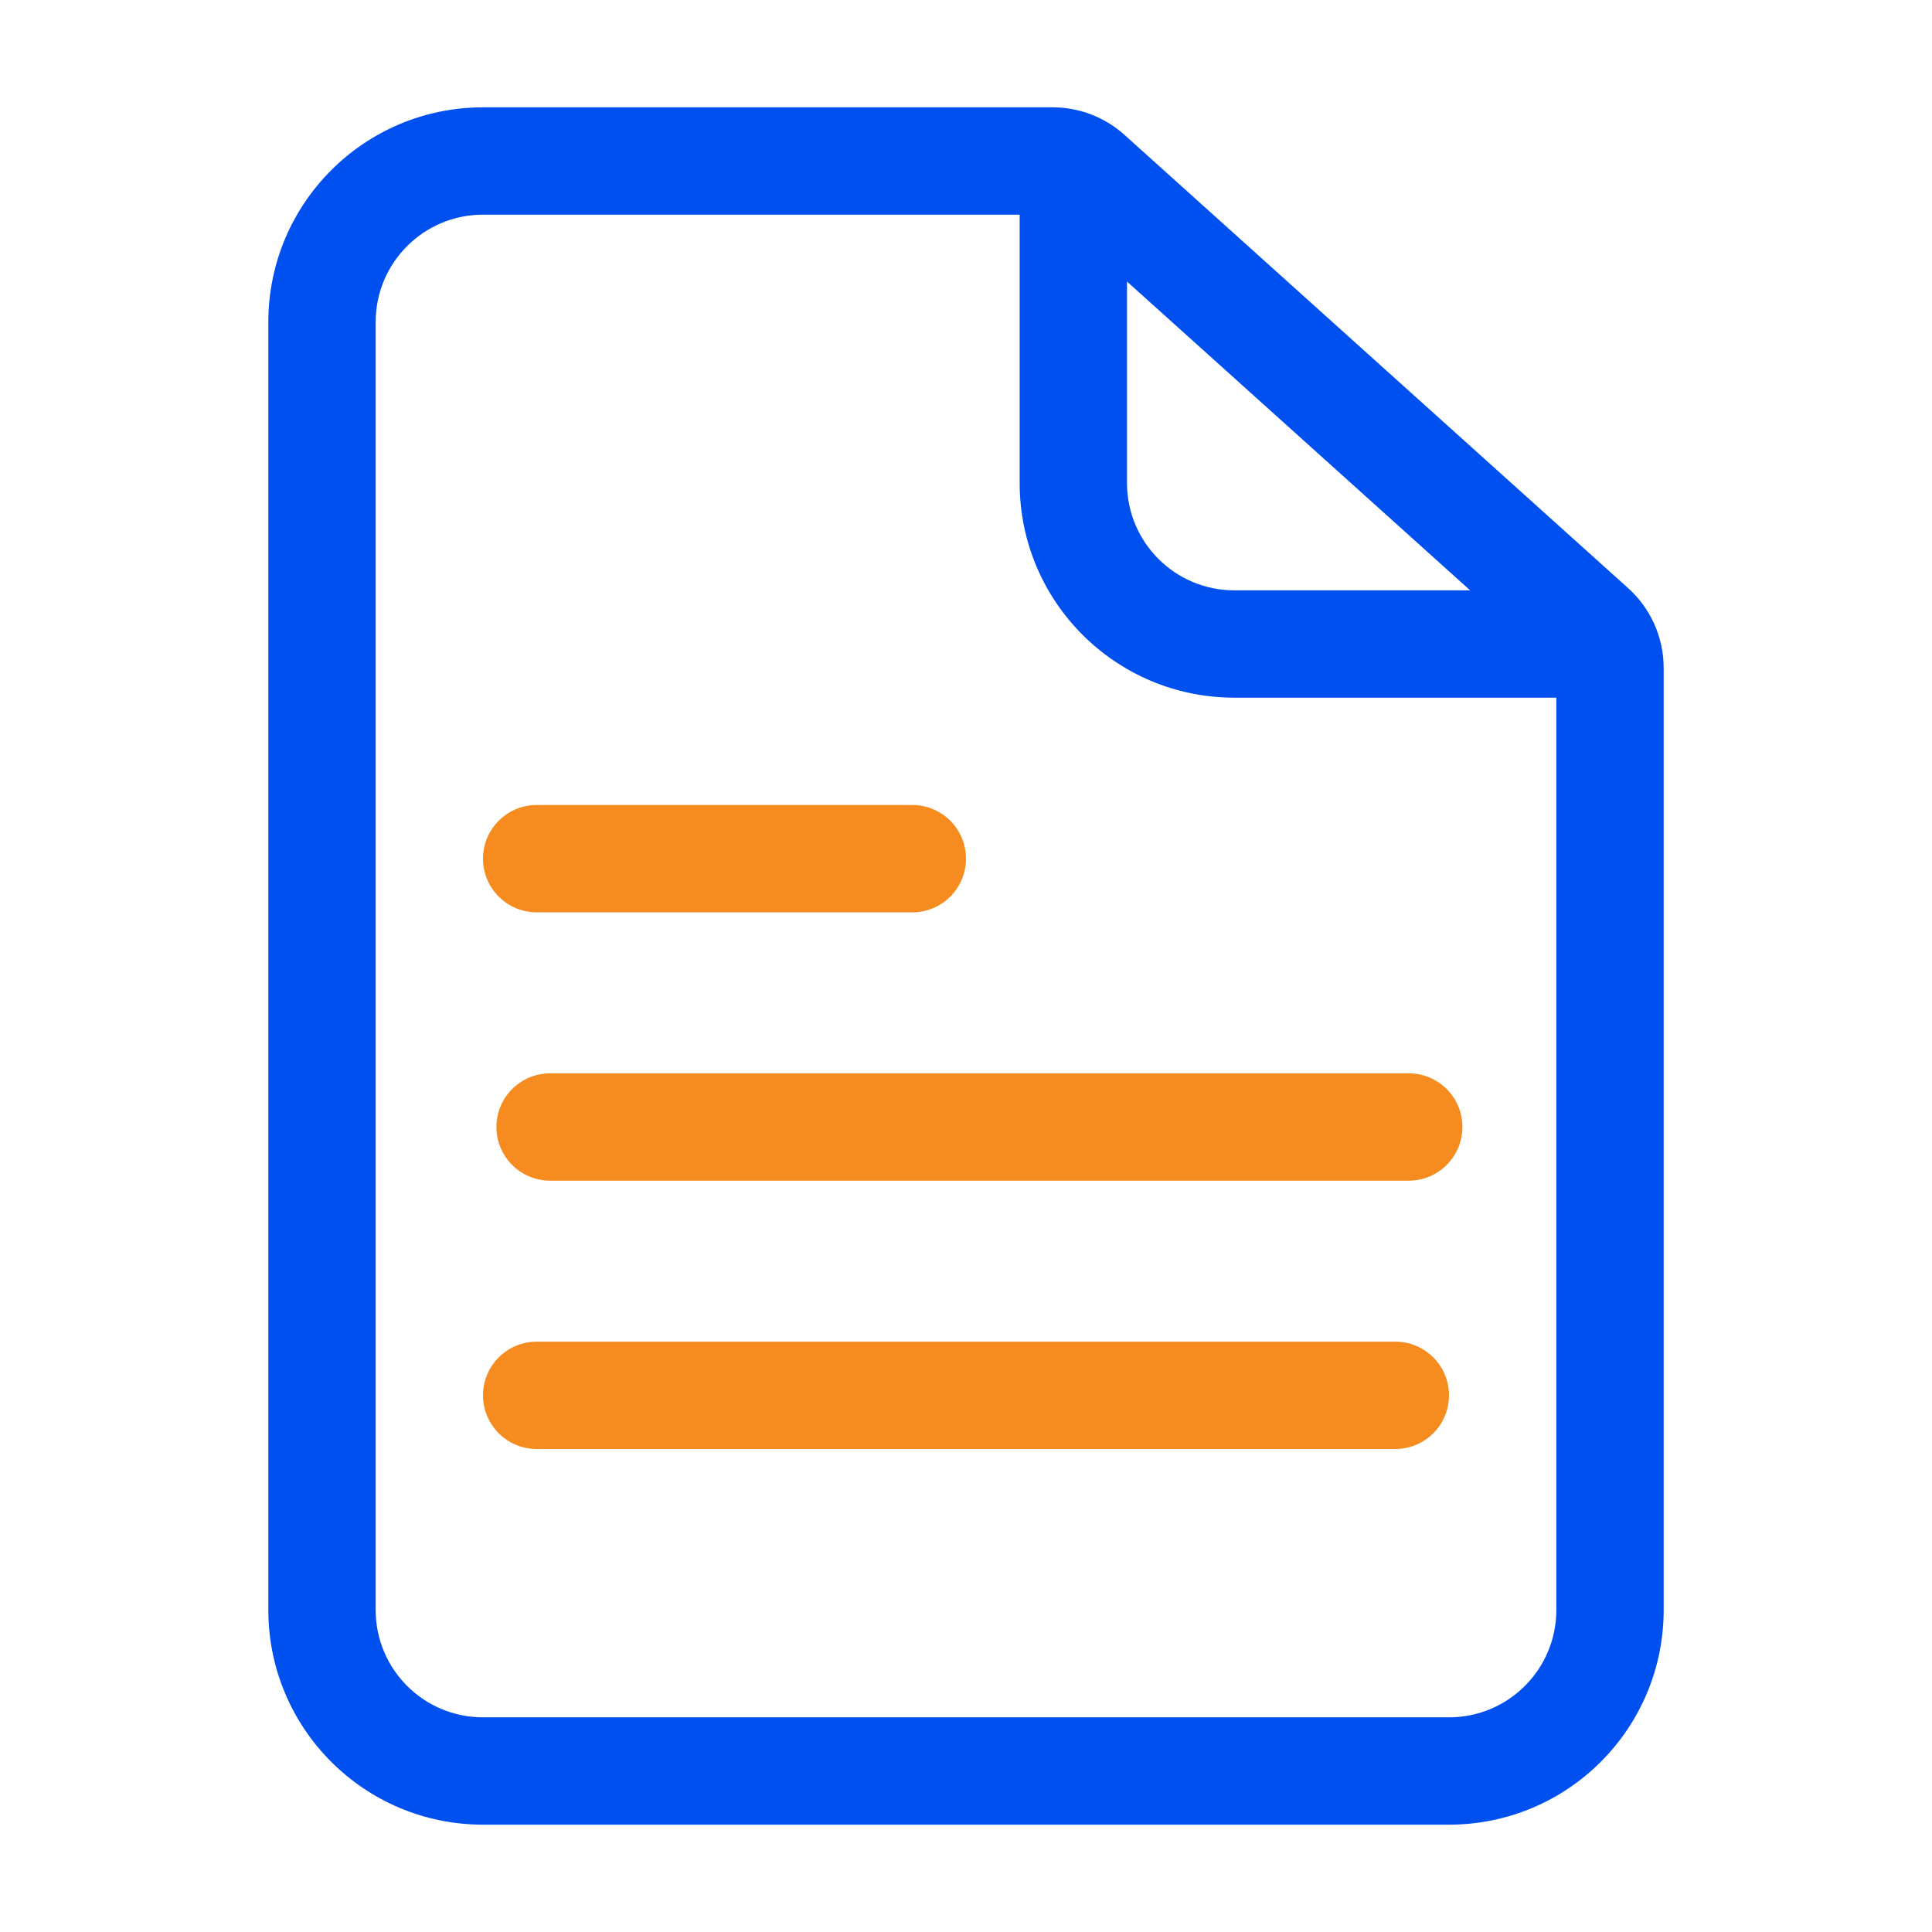 <svg width="36" height="36" viewBox="0 0 36 36" fill="none" xmlns="http://www.w3.org/2000/svg">
<path fill-rule="evenodd" clip-rule="evenodd" d="M9 4C7.895 4 7 4.896 7 6V30C7 31.105 7.895 32 9 32H27C28.105 32 29 31.105 29 30V13H23C20.791 13 19 11.21 19 9V4H9ZM5 6C5 3.791 6.791 2 9 2H19.616C20.11 2 20.587 2.183 20.954 2.514L30.338 10.959C30.759 11.338 31 11.879 31 12.446V30C31 32.21 29.209 34 27 34H9C6.791 34 5 32.21 5 30V6ZM21 5.246V9C21 10.105 21.895 11 23 11H27.394L21 5.246Z" fill="#0050F0"/>
<path fill-rule="evenodd" clip-rule="evenodd" d="M9 16C9 15.448 9.448 15 10 15H17C17.552 15 18 15.448 18 16C18 16.552 17.552 17 17 17H10C9.448 17 9 16.552 9 16Z" fill="#F68B1F"/>
<path fill-rule="evenodd" clip-rule="evenodd" d="M9.25 21C9.25 20.448 9.698 20 10.25 20H26.25C26.802 20 27.25 20.448 27.25 21C27.25 21.552 26.802 22 26.25 22H10.25C9.698 22 9.25 21.552 9.25 21Z" fill="#F68B1F"/>
<path fill-rule="evenodd" clip-rule="evenodd" d="M9 26C9 25.448 9.448 25 10 25H26C26.552 25 27 25.448 27 26C27 26.552 26.552 27 26 27H10C9.448 27 9 26.552 9 26Z" fill="#F68B1F"/>
</svg>
